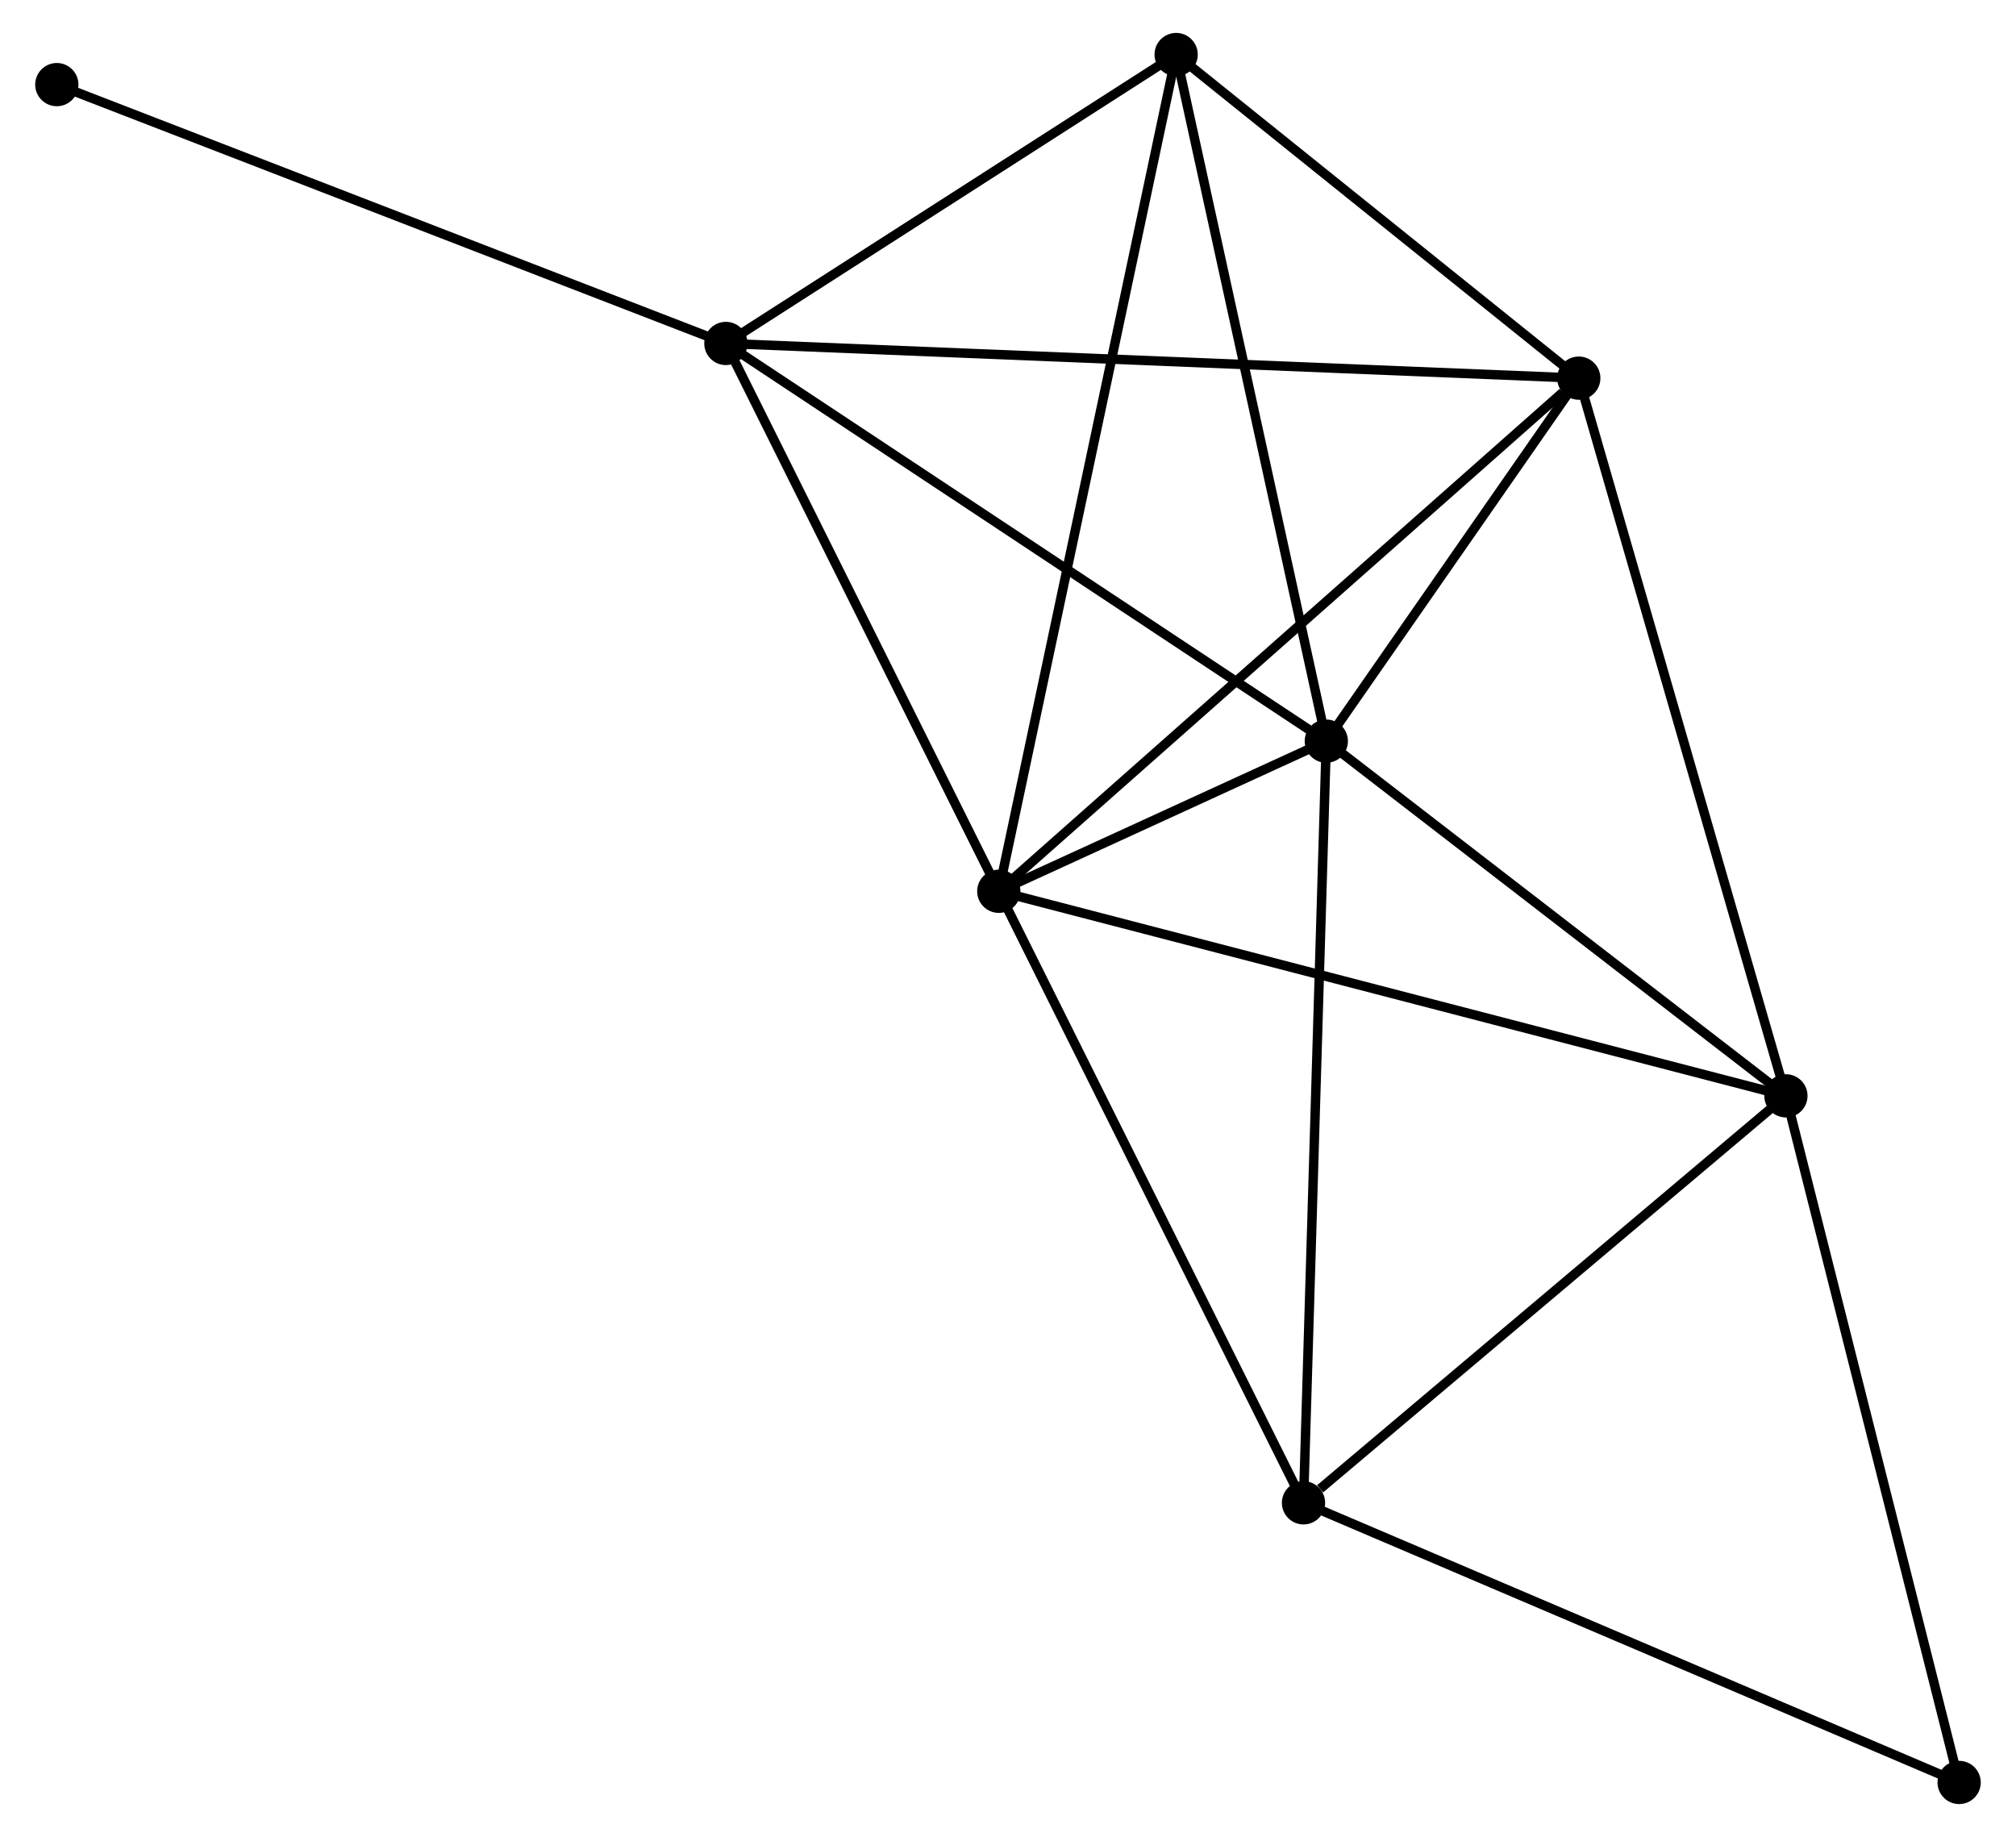 <?xml version="1.0" encoding="UTF-8" standalone="no"?>
<!DOCTYPE svg PUBLIC "-//W3C//DTD SVG 1.1//EN"
 "http://www.w3.org/Graphics/SVG/1.1/DTD/svg11.dtd">
<!-- Generated by graphviz version 2.36.0 (20140111.2315)
 -->
<!-- Title: %3 Pages: 1 -->
<svg width="214pt" height="195pt"
 viewBox="0.00 0.00 213.93 195.38" xmlns="http://www.w3.org/2000/svg" xmlns:xlink="http://www.w3.org/1999/xlink">
<g id="graph0" class="graph" transform="scale(1 1) rotate(0) translate(4 191.376)">
<title>%3</title>
<!-- 0 -->
<g id="node1" class="node"><title>0</title>
<ellipse fill="black" stroke="black" cx="101.985" cy="-96.582" rx="1.8" ry="1.8"/>
</g>
<!-- 1 -->
<g id="node2" class="node"><title>1</title>
<ellipse fill="black" stroke="black" cx="136.82" cy="-112.549" rx="1.8" ry="1.8"/>
</g>
<!-- 0&#45;&#45;1 -->
<g id="edge1" class="edge"><title>0&#45;&#45;1</title>
<path fill="none" stroke="black" d="M103.858,-97.441C109.963,-100.239 129.232,-109.071 135.105,-111.763"/>
</g>
<!-- 2 -->
<g id="node3" class="node"><title>2</title>
<ellipse fill="black" stroke="black" cx="185.702" cy="-74.826" rx="1.8" ry="1.8"/>
</g>
<!-- 0&#45;&#45;2 -->
<g id="edge2" class="edge"><title>0&#45;&#45;2</title>
<path fill="none" stroke="black" d="M103.734,-96.128C114.535,-93.321 172.091,-78.363 183.671,-75.354"/>
</g>
<!-- 3 -->
<g id="node4" class="node"><title>3</title>
<ellipse fill="black" stroke="black" cx="72.959" cy="-154.847" rx="1.8" ry="1.8"/>
</g>
<!-- 0&#45;&#45;3 -->
<g id="edge3" class="edge"><title>0&#45;&#45;3</title>
<path fill="none" stroke="black" d="M101.02,-98.521C96.613,-107.367 78.434,-143.857 73.958,-152.841"/>
</g>
<!-- 4 -->
<g id="node5" class="node"><title>4</title>
<ellipse fill="black" stroke="black" cx="163.672" cy="-151.158" rx="1.8" ry="1.8"/>
</g>
<!-- 0&#45;&#45;4 -->
<g id="edge4" class="edge"><title>0&#45;&#45;4</title>
<path fill="none" stroke="black" d="M103.51,-97.931C111.97,-105.416 153.082,-141.788 161.974,-149.655"/>
</g>
<!-- 5 -->
<g id="node6" class="node"><title>5</title>
<ellipse fill="black" stroke="black" cx="120.848" cy="-185.576" rx="1.8" ry="1.8"/>
</g>
<!-- 0&#45;&#45;5 -->
<g id="edge5" class="edge"><title>0&#45;&#45;5</title>
<path fill="none" stroke="black" d="M102.379,-98.441C104.834,-110.023 118.008,-172.175 120.456,-183.727"/>
</g>
<!-- 6 -->
<g id="node7" class="node"><title>6</title>
<ellipse fill="black" stroke="black" cx="134.394" cy="-31.541" rx="1.8" ry="1.8"/>
</g>
<!-- 0&#45;&#45;6 -->
<g id="edge6" class="edge"><title>0&#45;&#45;6</title>
<path fill="none" stroke="black" d="M102.92,-94.706C107.653,-85.208 128.921,-42.525 133.516,-33.302"/>
</g>
<!-- 1&#45;&#45;2 -->
<g id="edge7" class="edge"><title>1&#45;&#45;2</title>
<path fill="none" stroke="black" d="M138.447,-111.294C145.868,-105.567 176.482,-81.941 184.019,-76.124"/>
</g>
<!-- 1&#45;&#45;3 -->
<g id="edge8" class="edge"><title>1&#45;&#45;3</title>
<path fill="none" stroke="black" d="M135.242,-113.595C126.483,-119.396 83.922,-147.585 74.717,-153.682"/>
</g>
<!-- 1&#45;&#45;4 -->
<g id="edge9" class="edge"><title>1&#45;&#45;4</title>
<path fill="none" stroke="black" d="M137.974,-114.208C142.391,-120.559 158.195,-143.282 162.552,-149.548"/>
</g>
<!-- 1&#45;&#45;5 -->
<g id="edge10" class="edge"><title>1&#45;&#45;5</title>
<path fill="none" stroke="black" d="M136.425,-114.355C134.235,-124.37 123.59,-173.039 121.288,-183.566"/>
</g>
<!-- 1&#45;&#45;6 -->
<g id="edge11" class="edge"><title>1&#45;&#45;6</title>
<path fill="none" stroke="black" d="M136.76,-110.547C136.425,-99.339 134.782,-44.498 134.452,-33.474"/>
</g>
<!-- 2&#45;&#45;4 -->
<g id="edge12" class="edge"><title>2&#45;&#45;4</title>
<path fill="none" stroke="black" d="M185.157,-76.713C182.109,-87.273 167.195,-138.949 164.197,-149.337"/>
</g>
<!-- 2&#45;&#45;6 -->
<g id="edge13" class="edge"><title>2&#45;&#45;6</title>
<path fill="none" stroke="black" d="M183.995,-73.386C176.205,-66.814 144.071,-39.706 136.16,-33.031"/>
</g>
<!-- 7 -->
<g id="node8" class="node"><title>7</title>
<ellipse fill="black" stroke="black" cx="204.126" cy="-1.8" rx="1.8" ry="1.8"/>
</g>
<!-- 2&#45;&#45;7 -->
<g id="edge14" class="edge"><title>2&#45;&#45;7</title>
<path fill="none" stroke="black" d="M186.157,-73.021C188.684,-63.005 200.963,-14.337 203.619,-3.81"/>
</g>
<!-- 3&#45;&#45;4 -->
<g id="edge15" class="edge"><title>3&#45;&#45;4</title>
<path fill="none" stroke="black" d="M74.854,-154.769C86.659,-154.289 150.012,-151.713 161.787,-151.234"/>
</g>
<!-- 3&#45;&#45;5 -->
<g id="edge16" class="edge"><title>3&#45;&#45;5</title>
<path fill="none" stroke="black" d="M74.552,-155.869C81.823,-160.534 111.815,-179.78 119.199,-184.518"/>
</g>
<!-- 8 -->
<g id="node9" class="node"><title>8</title>
<ellipse fill="black" stroke="black" cx="1.8" cy="-182.377" rx="1.8" ry="1.8"/>
</g>
<!-- 3&#45;&#45;8 -->
<g id="edge17" class="edge"><title>3&#45;&#45;8</title>
<path fill="none" stroke="black" d="M71.2,-155.527C61.355,-159.336 13.181,-177.974 3.498,-181.72"/>
</g>
<!-- 4&#45;&#45;5 -->
<g id="edge18" class="edge"><title>4&#45;&#45;5</title>
<path fill="none" stroke="black" d="M162.247,-152.303C155.745,-157.528 128.925,-179.084 122.322,-184.391"/>
</g>
<!-- 6&#45;&#45;7 -->
<g id="edge19" class="edge"><title>6&#45;&#45;7</title>
<path fill="none" stroke="black" d="M136.117,-30.806C145.681,-26.727 192.155,-6.906 202.207,-2.619"/>
</g>
</g>
</svg>

